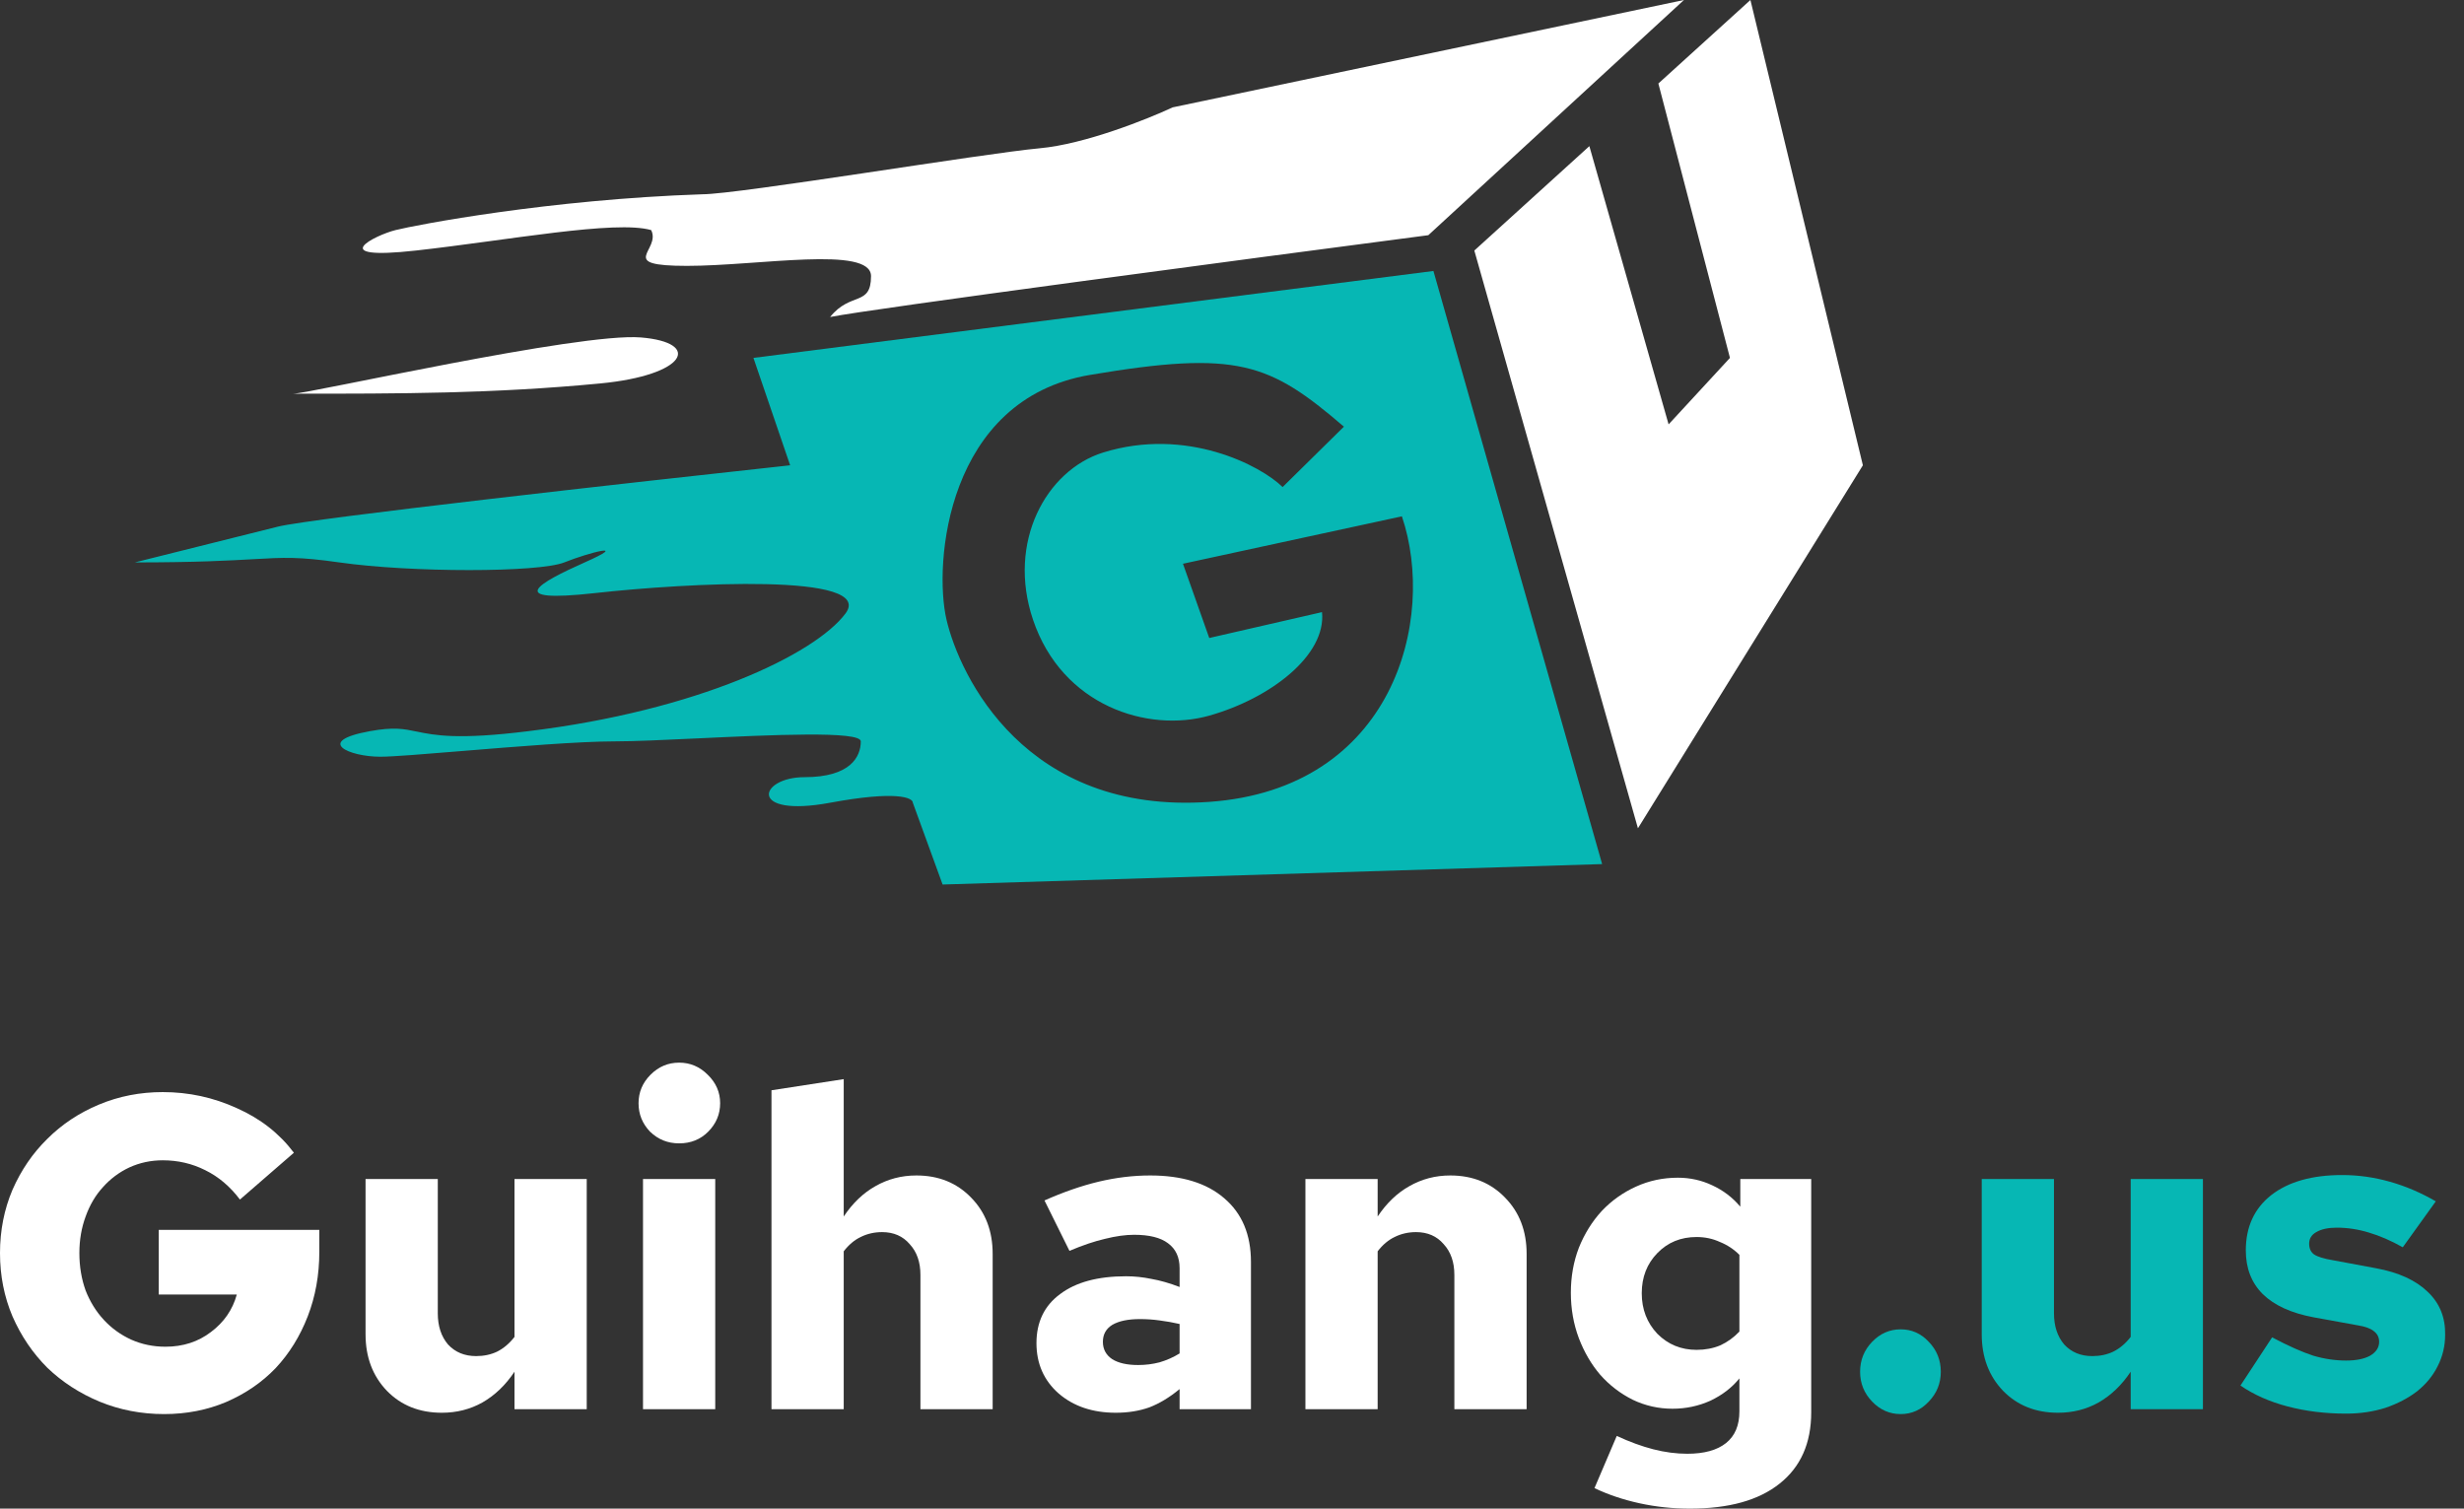 <svg width="98" height="60" viewBox="0 0 98 60" fill="none" xmlns="http://www.w3.org/2000/svg">
<rect x="0" y="0" width="98" height="60" fill="#333333" stroke="none"/>
<path d="M12.7 49.783C12.7 50.706 12.546 51.563 12.239 52.355C11.931 53.148 11.505 53.833 10.962 54.413C10.418 54.98 9.761 55.43 8.993 55.761C8.236 56.08 7.414 56.24 6.527 56.24C5.617 56.24 4.759 56.074 3.955 55.743C3.163 55.412 2.471 54.963 1.88 54.395C1.301 53.816 0.84 53.136 0.497 52.355C0.166 51.575 0 50.735 0 49.837C0 48.938 0.166 48.098 0.497 47.318C0.84 46.538 1.301 45.864 1.88 45.296C2.46 44.717 3.145 44.261 3.938 43.93C4.73 43.599 5.575 43.434 6.474 43.434C7.503 43.434 8.484 43.646 9.418 44.072C10.353 44.486 11.109 45.077 11.689 45.846L9.543 47.708C9.152 47.188 8.691 46.798 8.159 46.538C7.639 46.277 7.077 46.147 6.474 46.147C6.001 46.147 5.558 46.242 5.144 46.431C4.742 46.62 4.393 46.88 4.097 47.212C3.802 47.531 3.571 47.921 3.406 48.382C3.24 48.831 3.157 49.316 3.157 49.837C3.157 50.369 3.24 50.865 3.406 51.327C3.583 51.776 3.825 52.166 4.133 52.497C4.44 52.828 4.801 53.088 5.215 53.278C5.64 53.467 6.096 53.561 6.58 53.561C7.278 53.561 7.881 53.366 8.39 52.976C8.91 52.586 9.253 52.089 9.418 51.486H6.314V48.914H12.7V49.783Z" fill="white"/>
<path d="M17.412 46.892V52.231C17.412 52.74 17.548 53.154 17.82 53.473C18.104 53.78 18.476 53.934 18.937 53.934C19.245 53.934 19.523 53.875 19.771 53.757C20.031 53.626 20.262 53.431 20.463 53.171V46.892H23.336V56.045H20.463V54.555C20.108 55.087 19.682 55.495 19.186 55.779C18.701 56.05 18.163 56.187 17.572 56.187C16.685 56.187 15.957 55.897 15.39 55.317C14.822 54.726 14.539 53.975 14.539 53.065V46.892H17.412Z" fill="white"/>
<path d="M27.011 45.473C26.561 45.473 26.177 45.319 25.858 45.012C25.55 44.693 25.397 44.314 25.397 43.877C25.397 43.439 25.556 43.061 25.875 42.742C26.195 42.422 26.573 42.263 27.011 42.263C27.448 42.263 27.827 42.422 28.146 42.742C28.477 43.061 28.642 43.439 28.642 43.877C28.642 44.314 28.483 44.693 28.164 45.012C27.856 45.319 27.472 45.473 27.011 45.473ZM28.447 46.892V56.045H25.574V46.892H28.447Z" fill="white"/>
<path d="M30.684 56.045V43.362L33.557 42.919V48.382C33.912 47.85 34.332 47.448 34.817 47.176C35.313 46.892 35.857 46.75 36.448 46.75C37.335 46.75 38.062 47.046 38.63 47.637C39.198 48.217 39.481 48.962 39.481 49.872V56.045H36.608V50.706C36.608 50.197 36.466 49.789 36.182 49.482C35.91 49.163 35.544 49.003 35.083 49.003C34.775 49.003 34.491 49.068 34.231 49.198C33.983 49.316 33.758 49.505 33.557 49.766V56.045H30.684Z" fill="white"/>
<path d="M44.38 56.187C43.458 56.187 42.701 55.932 42.109 55.424C41.518 54.904 41.223 54.235 41.223 53.419C41.223 52.58 41.536 51.93 42.163 51.468C42.789 50.995 43.664 50.759 44.788 50.759C45.119 50.759 45.456 50.794 45.799 50.865C46.142 50.925 46.514 51.031 46.916 51.185V50.44C46.916 50.002 46.763 49.671 46.455 49.446C46.16 49.222 45.71 49.109 45.107 49.109C44.764 49.109 44.38 49.163 43.954 49.269C43.54 49.364 43.067 49.523 42.535 49.748L41.542 47.744C42.287 47.413 43.002 47.164 43.688 46.999C44.386 46.833 45.072 46.75 45.746 46.75C47.011 46.75 47.992 47.052 48.69 47.655C49.4 48.258 49.754 49.103 49.754 50.191V56.045H46.916V55.246C46.514 55.578 46.112 55.82 45.71 55.974C45.308 56.116 44.865 56.187 44.38 56.187ZM43.865 53.366C43.865 53.662 43.99 53.892 44.238 54.058C44.486 54.212 44.829 54.289 45.267 54.289C45.562 54.289 45.846 54.253 46.118 54.182C46.402 54.099 46.668 53.981 46.916 53.828V52.657C46.656 52.598 46.39 52.55 46.118 52.515C45.858 52.479 45.598 52.462 45.338 52.462C44.865 52.462 44.498 52.539 44.238 52.692C43.99 52.846 43.865 53.071 43.865 53.366Z" fill="white"/>
<path d="M51.92 56.045V46.892H54.793V48.382C55.148 47.85 55.568 47.448 56.053 47.176C56.549 46.892 57.093 46.75 57.684 46.75C58.571 46.75 59.299 47.046 59.866 47.637C60.434 48.217 60.718 48.962 60.718 49.872V56.045H57.844V50.706C57.844 50.197 57.702 49.789 57.419 49.482C57.147 49.163 56.78 49.003 56.319 49.003C56.011 49.003 55.727 49.068 55.467 49.198C55.219 49.316 54.994 49.505 54.793 49.766V56.045H51.92Z" fill="white"/>
<path d="M66.521 56.027C65.965 56.027 65.439 55.909 64.942 55.672C64.445 55.424 64.014 55.093 63.647 54.679C63.292 54.265 63.009 53.78 62.796 53.224C62.583 52.657 62.477 52.054 62.477 51.415C62.477 50.777 62.583 50.179 62.796 49.624C63.02 49.068 63.322 48.583 63.7 48.169C64.091 47.755 64.546 47.43 65.066 47.194C65.586 46.957 66.142 46.839 66.733 46.839C67.218 46.839 67.674 46.94 68.099 47.141C68.537 47.342 68.909 47.625 69.217 47.992V46.892H72.037V56.169C72.037 57.399 71.617 58.344 70.778 59.007C69.95 59.669 68.761 60 67.212 60C66.526 60 65.858 59.929 65.208 59.787C64.558 59.645 63.961 59.444 63.417 59.184L64.303 57.109C64.812 57.345 65.297 57.523 65.758 57.641C66.219 57.759 66.668 57.818 67.106 57.818C67.78 57.818 68.294 57.676 68.649 57.393C69.004 57.109 69.181 56.689 69.181 56.133V54.821C68.885 55.187 68.501 55.483 68.028 55.708C67.555 55.92 67.053 56.027 66.521 56.027ZM65.297 51.433C65.297 52.072 65.504 52.609 65.918 53.047C66.343 53.473 66.864 53.686 67.478 53.686C67.821 53.686 68.135 53.626 68.418 53.508C68.702 53.378 68.957 53.195 69.181 52.958V49.907C68.957 49.683 68.696 49.511 68.401 49.393C68.117 49.263 67.809 49.198 67.478 49.198C66.852 49.198 66.331 49.411 65.918 49.837C65.504 50.262 65.297 50.794 65.297 51.433Z" fill="white"/>
<path d="M75.595 52.87C76.032 52.87 76.405 53.035 76.712 53.366C77.032 53.697 77.191 54.094 77.191 54.555C77.191 55.016 77.032 55.412 76.712 55.743C76.405 56.074 76.032 56.24 75.595 56.24C75.157 56.24 74.779 56.074 74.46 55.743C74.141 55.412 73.981 55.016 73.981 54.555C73.981 54.094 74.141 53.697 74.46 53.366C74.779 53.035 75.157 52.87 75.595 52.87Z" fill="#06b7b4"/>
<path d="M81.692 46.892V52.231C81.692 52.74 81.828 53.154 82.1 53.473C82.384 53.78 82.756 53.934 83.217 53.934C83.525 53.934 83.803 53.875 84.051 53.757C84.311 53.627 84.542 53.431 84.743 53.171V46.892H87.616V56.045H84.743V54.555C84.388 55.087 83.962 55.495 83.466 55.779C82.981 56.051 82.443 56.187 81.852 56.187C80.965 56.187 80.237 55.897 79.67 55.318C79.102 54.726 78.819 53.975 78.819 53.065V46.892H81.692Z" fill="#06b7b4"/>
<path d="M89.109 55.105L90.368 53.189C91.019 53.532 91.563 53.774 92 53.916C92.438 54.046 92.875 54.111 93.313 54.111C93.715 54.111 94.034 54.046 94.27 53.916C94.507 53.774 94.625 53.591 94.625 53.366C94.625 53.189 94.554 53.047 94.412 52.941C94.282 52.834 94.07 52.757 93.774 52.71L92.018 52.391C91.131 52.225 90.457 51.918 89.996 51.468C89.546 51.019 89.322 50.44 89.322 49.73C89.322 48.796 89.659 48.063 90.333 47.531C91.019 46.999 91.959 46.733 93.153 46.733C93.792 46.733 94.424 46.821 95.051 46.999C95.678 47.176 96.287 47.436 96.878 47.779L95.565 49.606C95.104 49.346 94.655 49.151 94.217 49.021C93.792 48.891 93.366 48.826 92.94 48.826C92.597 48.826 92.325 48.885 92.124 49.003C91.935 49.109 91.841 49.263 91.841 49.464C91.841 49.653 91.906 49.795 92.036 49.89C92.177 49.984 92.426 50.061 92.781 50.12L94.501 50.44C95.4 50.605 96.086 50.919 96.559 51.38C97.032 51.829 97.262 52.397 97.25 53.083C97.25 53.532 97.15 53.952 96.949 54.342C96.76 54.72 96.488 55.051 96.133 55.335C95.778 55.607 95.358 55.826 94.874 55.992C94.389 56.145 93.868 56.222 93.313 56.222C92.485 56.222 91.71 56.127 90.989 55.938C90.268 55.749 89.641 55.471 89.109 55.105Z" fill="#06b7b4"/>
<path d="M66.975 0L56.808 9.354C49.555 10.303 34.643 12.282 33.016 12.608C33.829 11.591 34.643 12.201 34.643 10.981C34.643 9.761 30.169 10.574 27.322 10.574C24.475 10.574 26.305 9.964 25.899 9.151C24.475 8.744 20.205 9.557 16.545 9.964C12.884 10.371 14.918 9.354 15.731 9.151C16.545 8.947 21.832 7.931 27.932 7.727C29.356 7.727 39.116 6.1 41.353 5.897C43.143 5.734 45.623 4.745 46.64 4.27L66.975 0Z" fill="white"/>
<path d="M25.492 13.421C23.052 13.218 12.274 15.658 11.664 15.658C15.935 15.658 19.595 15.658 23.865 15.251C27.313 14.923 27.932 13.624 25.492 13.421Z" fill="white"/>
<path d="M65.145 32.942L58.638 9.964L63.213 5.812L66.365 16.878L68.805 14.234L65.958 3.321L69.619 0L74.092 18.505L65.145 32.942Z" fill="white"/>
<path fill-rule="evenodd" clip-rule="evenodd" d="M29.966 14.234L57.011 10.777L63.721 34.366L37.49 35.179L36.306 31.926C36.306 31.722 35.648 31.438 33.016 31.926C29.725 32.536 30.169 30.909 31.999 30.909C33.829 30.909 34.236 30.096 34.236 29.485C34.236 29.06 30.677 29.228 27.695 29.369C26.4 29.43 25.214 29.485 24.475 29.485C23.046 29.485 20.5 29.695 18.391 29.868C16.9 29.991 15.627 30.096 15.121 30.096C13.901 30.096 12.478 29.485 14.715 29.079C15.661 28.907 16.061 28.989 16.577 29.096C17.282 29.241 18.202 29.431 21.018 29.079C27.729 28.265 32.406 26.029 33.626 24.402C34.846 22.775 27.322 23.182 23.662 23.588C20.002 23.995 21.425 23.182 23.255 22.368C25.085 21.555 23.459 21.962 22.442 22.368C21.425 22.775 16.341 22.775 13.495 22.368C11.873 22.137 11.307 22.169 10.068 22.24C9.131 22.293 7.811 22.368 5.361 22.368L11.054 20.945C12.356 20.619 25.178 19.183 31.426 18.505L29.966 14.234ZM51.013 19.371C50.142 18.513 47.182 16.969 43.873 17.998C41.609 18.703 40.042 21.564 41.087 24.651C42.248 28.082 45.657 29.148 48.095 28.462C50.533 27.775 52.754 26.06 52.58 24.345L48.095 25.374L47.05 22.421L55.757 20.535C57.15 24.651 55.409 31.377 48.095 31.892C40.781 32.407 38.168 26.881 37.646 24.651C37.123 22.421 37.647 15.874 43.351 14.911C49.23 13.918 50.491 14.433 53.451 16.969L51.013 19.371Z" fill="#06b7b4"/>
</svg>
